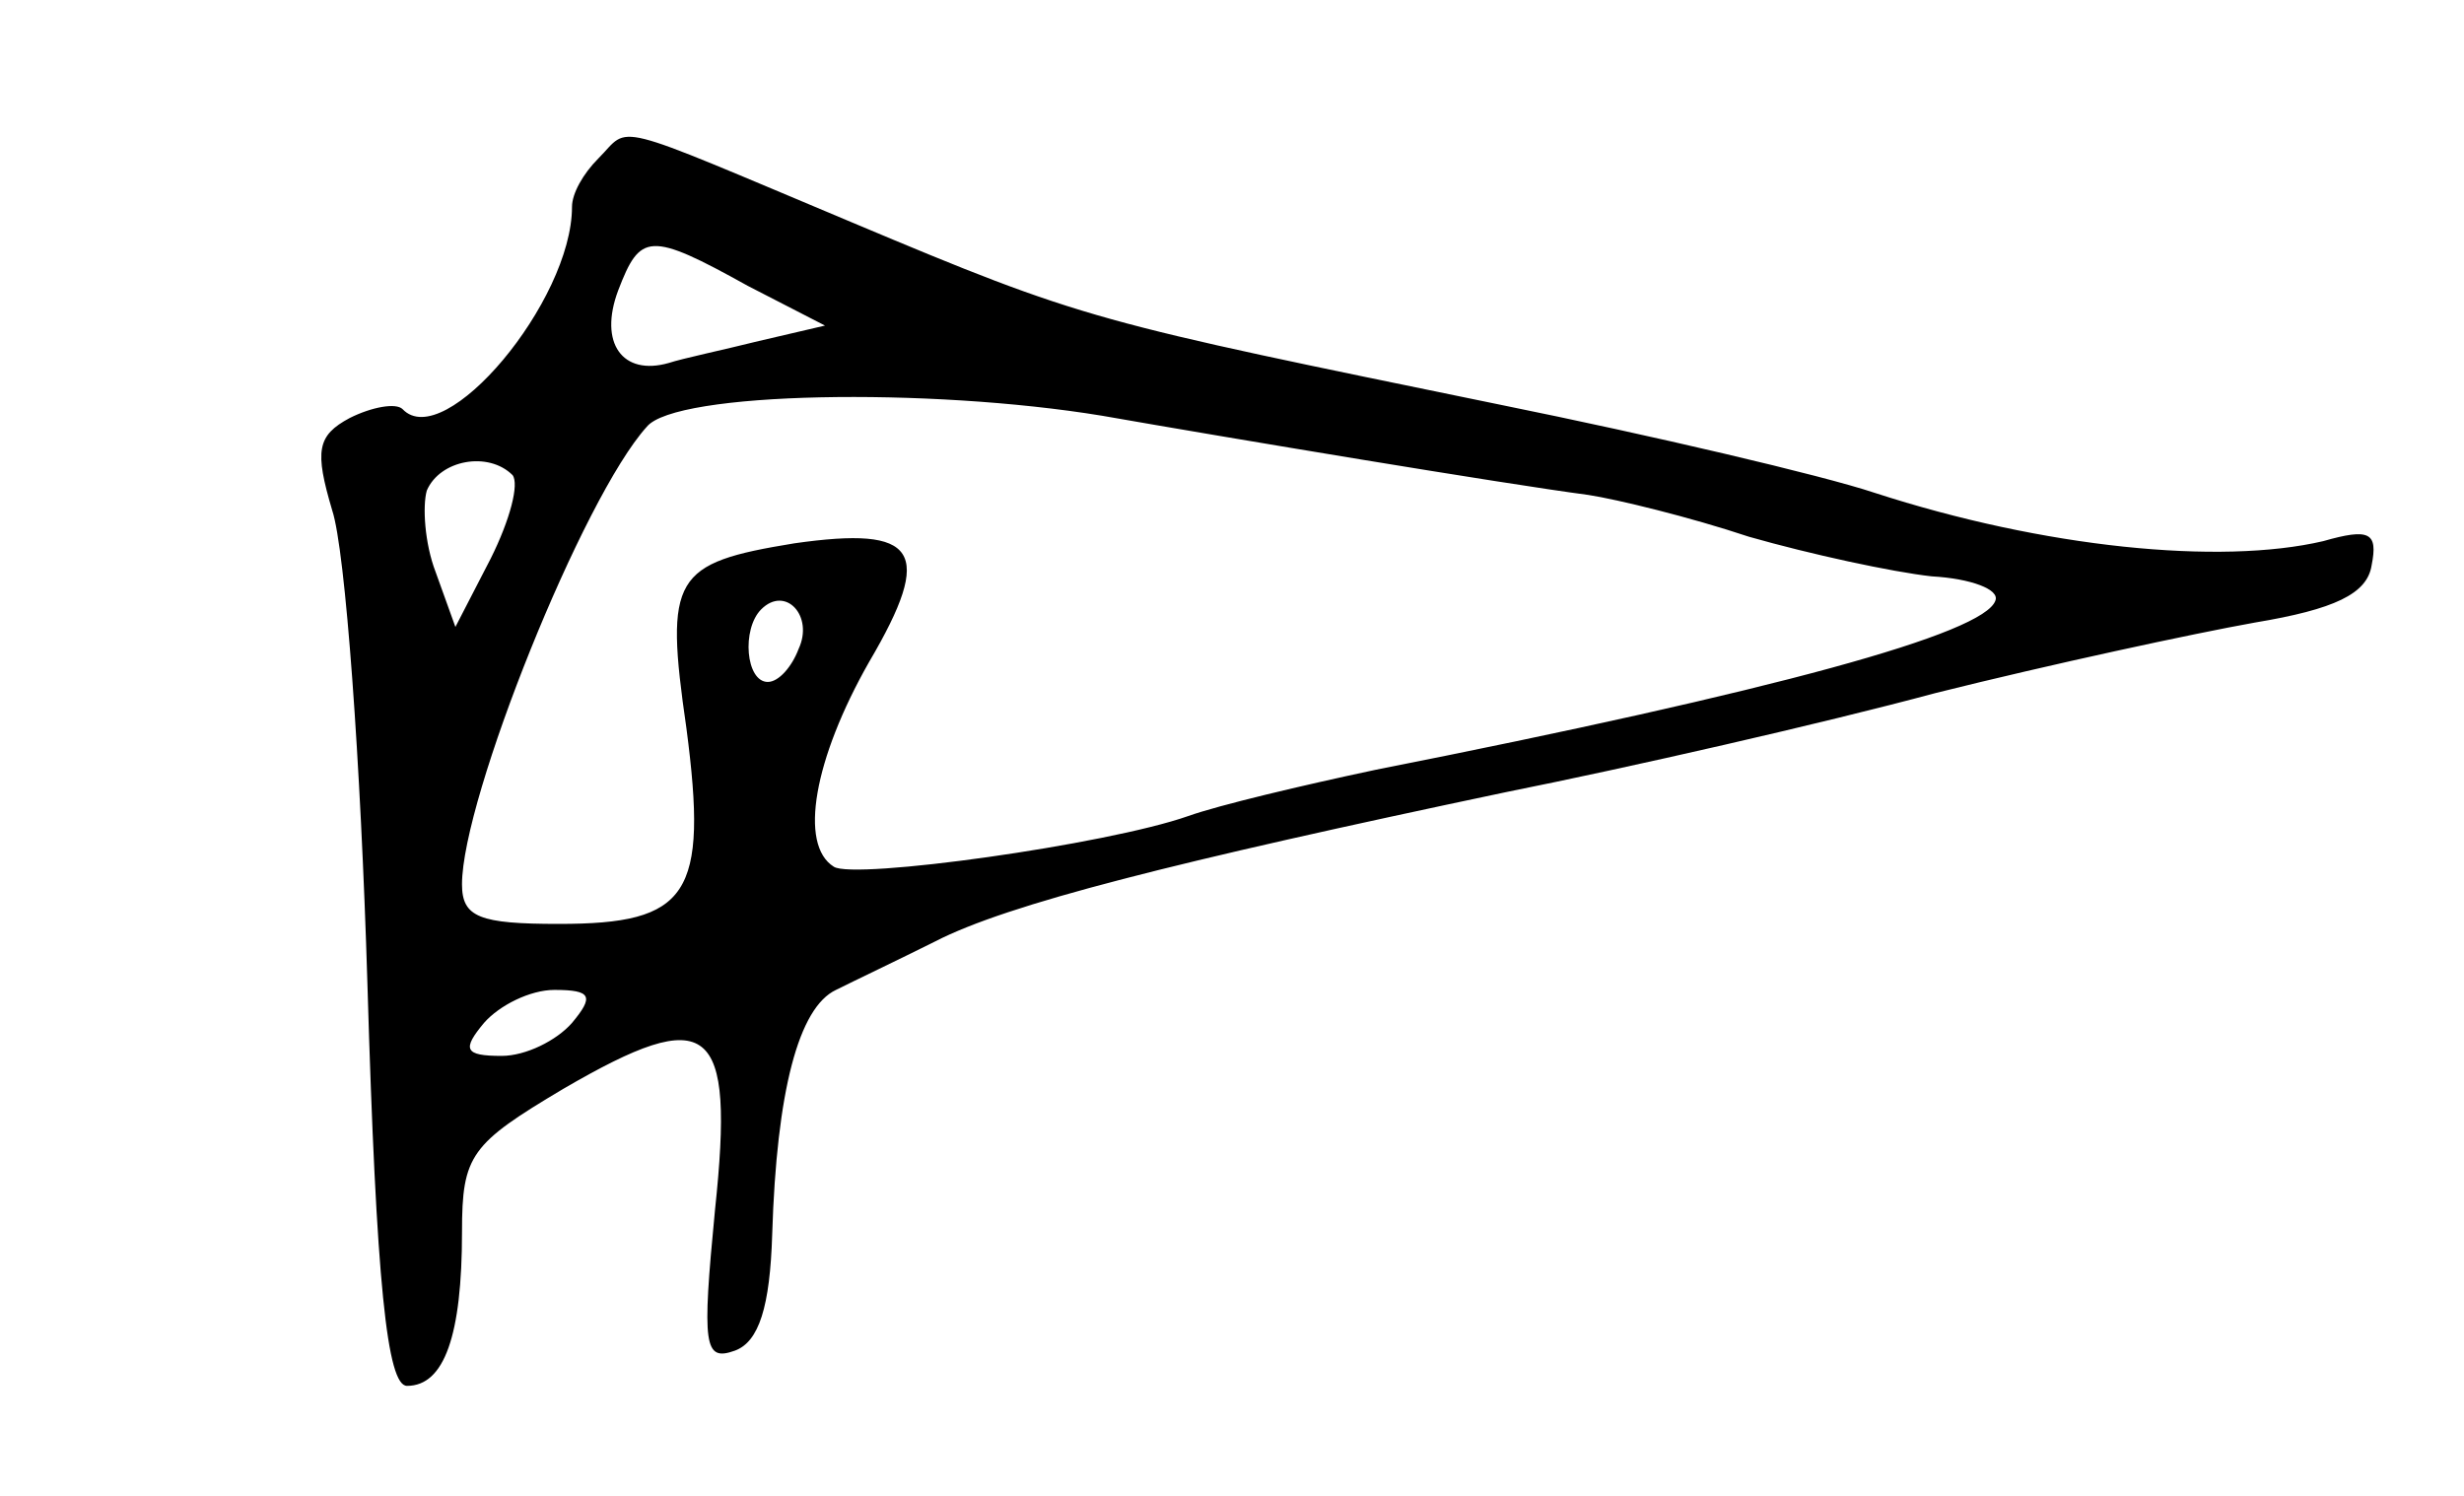 <?xml version="1.0" standalone="no"?>
<!DOCTYPE svg PUBLIC "-//W3C//DTD SVG 20010904//EN"
 "http://www.w3.org/TR/2001/REC-SVG-20010904/DTD/svg10.dtd">
<svg version="1.0" xmlns="http://www.w3.org/2000/svg"
 width="112pt" height="68pt" viewBox="0 0 112 68"
 preserveAspectRatio="xMidYMid meet">
<g transform="translate(0,68) scale(0.1,-0.1)"
fill="#000000" stroke="none">
<path d="M272 608 c-7 -7 -12 -16 -12 -22 0 -43 -58 -112 -77 -92 -3 3 -14 1
-24 -4 -15 -8 -16 -15 -8 -42 6 -18 13 -115 16 -215 4 -137 9 -183 18 -183 17
0 25 23 25 70 0 35 4 40 46 65 67 39 78 30 69 -55 -6 -62 -5 -69 9 -64 11 4
16 20 17 53 2 65 12 103 29 111 8 4 29 14 45 22 33 17 108 36 260 68 55 11
143 31 195 45 52 13 117 27 145 32 36 6 51 13 53 26 3 15 -1 17 -22 11 -47
-11 -127 -3 -204 22 -24 8 -101 26 -170 40 -185 38 -188 38 -295 83 -112 47
-100 44 -115 29z m68 -58 l35 -18 -30 -7 c-16 -4 -35 -8 -41 -10 -21 -6 -32 9
-23 33 10 26 14 27 59 2z m161 -59 c57 -10 183 -31 221 -36 13 -2 46 -10 73
-19 28 -8 65 -16 83 -18 18 -1 31 -6 29 -11 -5 -15 -100 -41 -282 -77 -33 -7
-71 -16 -85 -21 -37 -13 -152 -29 -161 -23 -16 10 -9 49 16 93 30 51 22 62
-34 54 -55 -9 -59 -15 -49 -84 10 -76 1 -89 -58 -89 -36 0 -44 3 -44 18 0 39
55 176 84 208 13 16 128 18 207 5z m-268 -27 c3 -4 -1 -20 -10 -38 l-16 -31
-9 25 c-5 13 -6 30 -4 37 6 14 28 18 39 7z m130 -79 c-3 -8 -9 -15 -14 -15
-10 0 -12 24 -3 33 11 11 24 -3 17 -18z m-103 -170 c-7 -8 -21 -15 -32 -15
-17 0 -18 3 -8 15 7 8 21 15 32 15 17 0 18 -3 8 -15z"/>
</g>
</svg>
